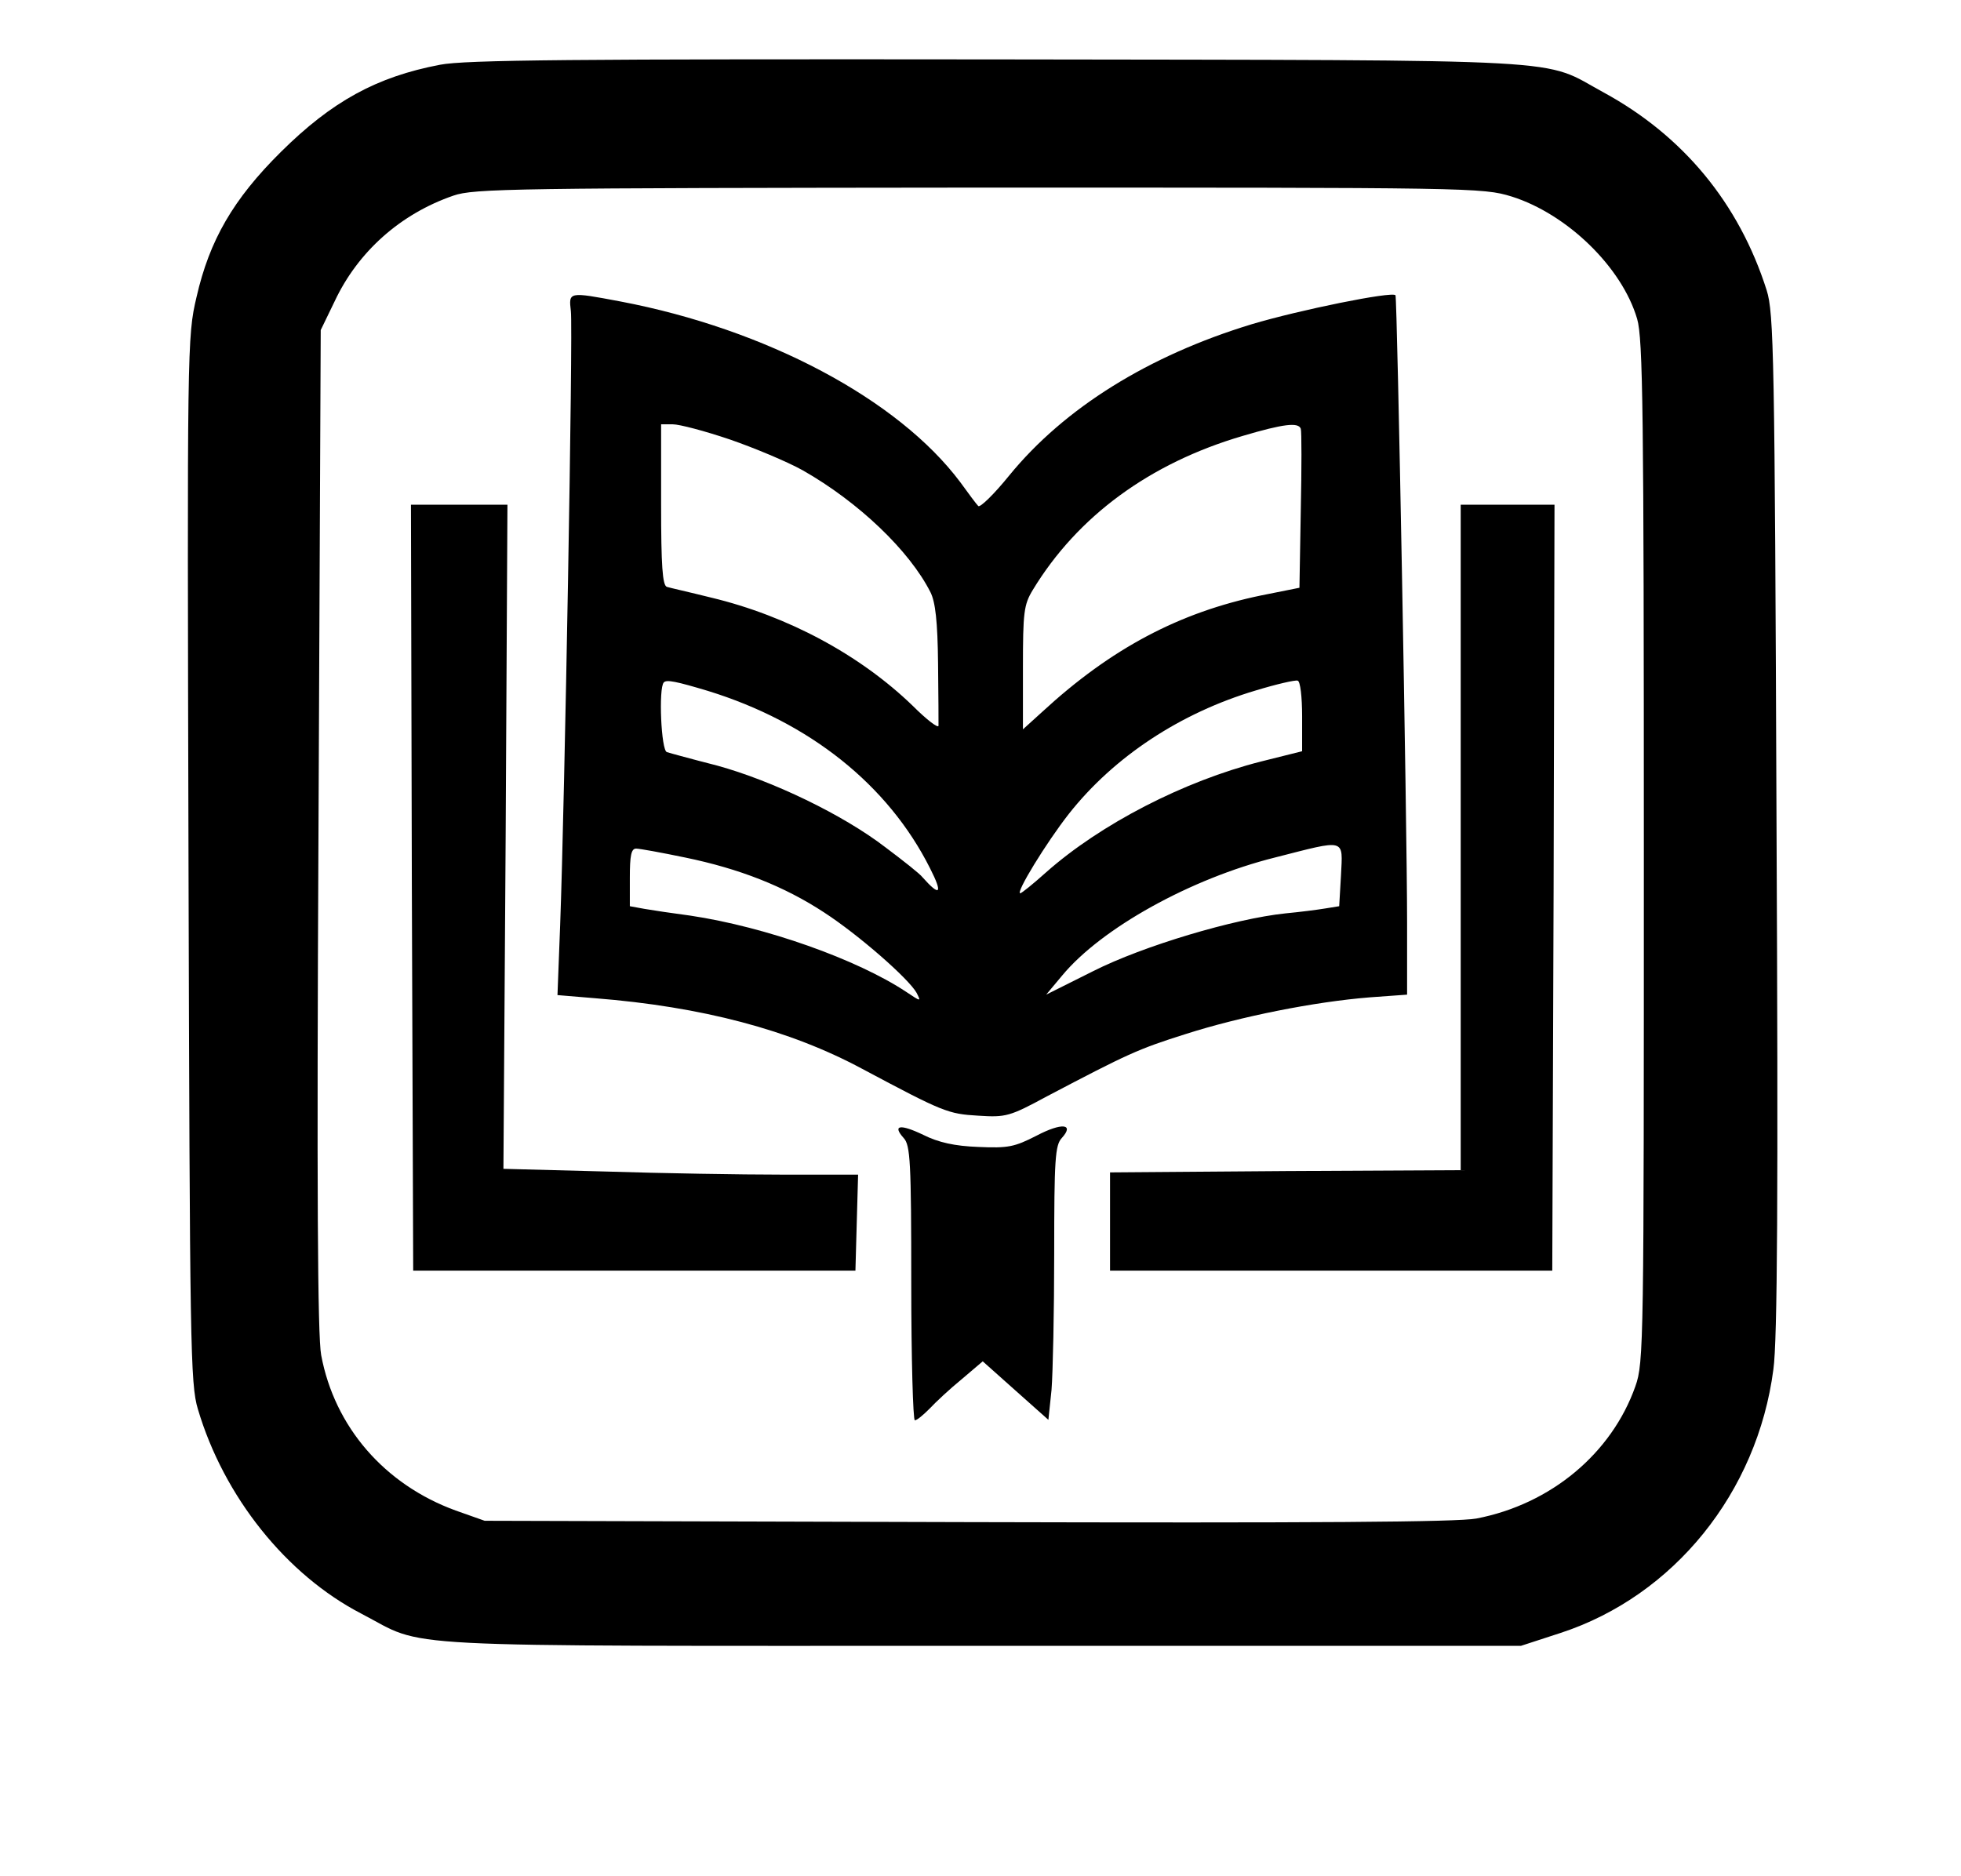 <svg version="1.0"
    xmlns="http://www.w3.org/2000/svg" width="439pt" height="420pt" viewBox="0 0 439 420" preserveAspectRatio="xMidYMid meet">

    <g transform="translate(0,420) scale(0.1,-0.1)" fill="#000000" stroke="none">
        <path d="M985 4055 c-142 -27 -242 -82 -356 -195 -107 -106 -160 -198 -189
-325 -21 -89 -21 -108 -18 -1260 3 -1088 4 -1174 21 -1230 58 -196 198 -371
366 -458 150 -78 32 -72 1386 -72 l1210 0 89 29 c253 83 440 314 476 590 9 64
11 391 7 1224 -4 1047 -6 1141 -22 1192 -62 195 -187 346 -365 443 -142 77
-36 72 -1355 74 -949 1 -1194 -1 -1250 -12z m2399 -295 c124 -39 247 -158 281
-274 13 -44 15 -209 15 -1193 0 -1100 0 -1144 -19 -1197 -53 -150 -189 -264
-356 -296 -44 -8 -358 -10 -1140 -8 l-1080 3 -65 23 c-159 58 -271 187 -301
348 -8 42 -10 372 -6 1177 l5 1118 31 64 c52 111 147 196 266 237 46 16 134
17 1176 18 1106 0 1128 0 1193 -20z"/>
        <path d="M1278 3503 c5 -40 -14 -1107 -24 -1374 l-6 -157 84 -7 c240 -19 436
-71 598 -158 182 -97 192 -101 260 -105 62 -4 70 -2 155 44 179 94 202 105
310 139 122 39 287 72 412 82 l83 6 0 161 c0 220 -22 1400 -26 1405 -8 9 -215
-33 -322 -65 -230 -70 -419 -187 -543 -339 -34 -42 -65 -72 -69 -68 -4 4 -22
28 -40 53 -139 186 -435 343 -761 405 -117 22 -116 22 -111 -22z m356 -287
c55 -19 129 -50 163 -69 125 -71 239 -180 286 -273 11 -22 16 -65 17 -160 1
-71 1 -134 1 -139 -1 -6 -27 14 -58 45 -118 114 -280 201 -451 242 -48 12 -93
22 -99 24 -10 3 -13 48 -13 184 l0 180 26 0 c15 0 72 -15 128 -34z m1278 24
c2 -5 2 -88 0 -183 l-3 -173 -85 -17 c-184 -38 -337 -119 -491 -261 l-43 -39
0 138 c0 124 2 141 22 174 100 165 262 284 470 345 91 27 125 31 130 16z
m-1327 -587 c227 -70 403 -210 497 -397 29 -57 23 -65 -17 -20 -5 7 -43 37
-83 67 -95 73 -253 149 -377 183 -55 14 -106 28 -112 30 -13 3 -19 144 -7 156
6 7 29 2 99 -19z m1330 -57 l0 -78 -92 -23 c-173 -44 -359 -140 -481 -248 -29
-26 -55 -47 -58 -47 -11 0 58 113 109 178 101 128 250 226 418 276 46 14 89
24 94 22 6 -1 10 -37 10 -80z m87 -356 l-4 -69 -31 -5 c-18 -3 -57 -8 -89 -11
-115 -12 -319 -73 -430 -129 l-106 -53 36 43 c88 106 288 217 476 264 161 41
152 44 148 -40z m-1468 40 c121 -25 221 -64 311 -123 77 -50 189 -148 207
-180 10 -20 10 -20 -23 2 -110 73 -316 146 -484 171 -38 5 -85 12 -102 15
l-33 6 0 64 c0 49 3 65 14 65 8 0 57 -9 110 -20z"/>
        <path d="M922 2213 l3 -858 495 0 495 0 3 108 3 107 -169 0 c-93 0 -271 3
-397 7 l-228 6 5 744 4 743 -108 0 -108 0 2 -857z"/>
        <path d="M3270 2325 l0 -745 -392 -2 -393 -3 0 -110 0 -110 495 0 495 0 3 858
2 857 -105 0 -105 0 0 -745z"/>
        <path d="M2320 1657 c-49 -25 -63 -28 -130 -25 -53 2 -89 10 -123 27 -52 25
-70 22 -44 -7 15 -16 17 -54 17 -325 0 -169 4 -307 8 -307 5 0 19 12 33 26 13
14 45 44 72 66 l47 40 74 -66 73 -65 7 67 c3 37 6 175 6 306 0 210 2 242 17
258 29 32 0 35 -57 5z"/>
    </g>
</svg>
